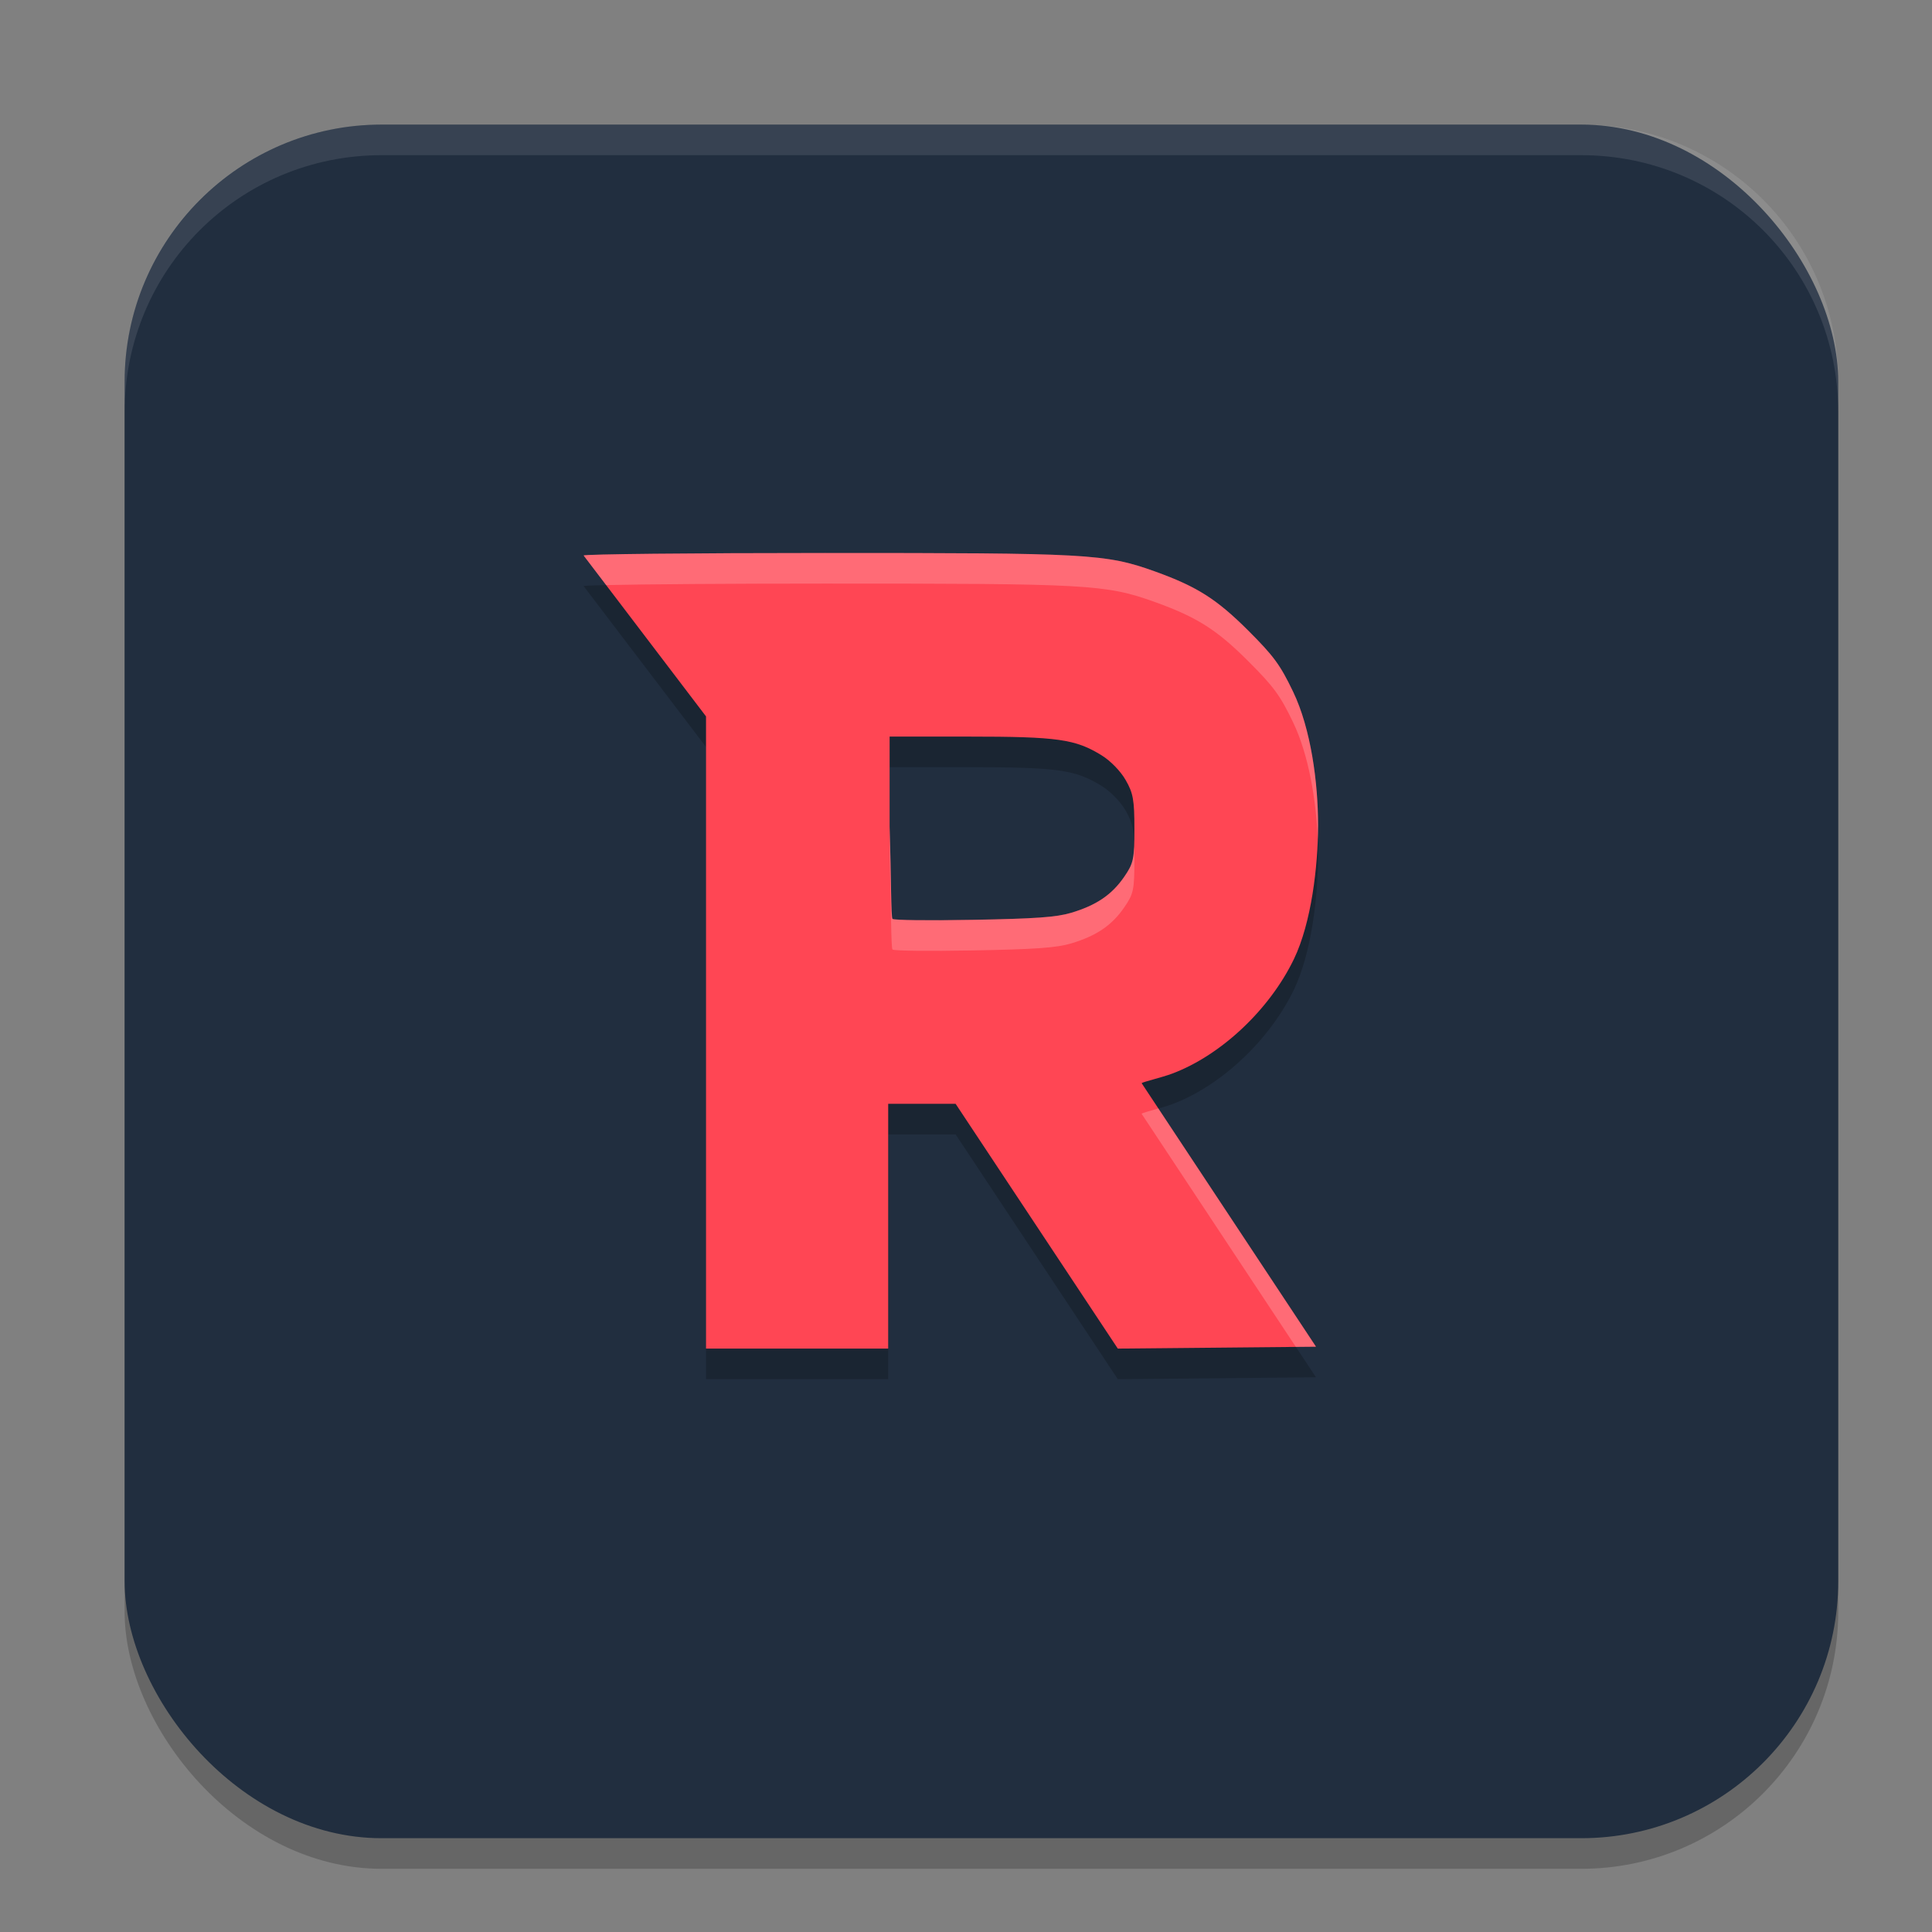 <?xml version="1.0" encoding="UTF-8" standalone="no"?>
<svg
   width="62"
   height="62"
   version="1.1"
   id="svg5"
   sodipodi:docname="revolt-desktop.svg"
   inkscape:version="1.4 (e7c3feb100, 2024-10-09)"
   xmlns:inkscape="http://www.inkscape.org/namespaces/inkscape"
   xmlns:sodipodi="http://sodipodi.sourceforge.net/DTD/sodipodi-0.dtd"
   xmlns="http://www.w3.org/2000/svg"
   xmlns:svg="http://www.w3.org/2000/svg">
  <rect width="100%" height="100%" fill="#808080" stroke="none"/>
  <defs
     id="defs5" />
  <sodipodi:namedview
     id="namedview5"
     pagecolor="#ffffff"
     bordercolor="#000000"
     borderopacity="0.25"
     inkscape:showpageshadow="2"
     inkscape:pageopacity="0.0"
     inkscape:pagecheckerboard="0"
     inkscape:deskcolor="#d1d1d1"
     inkscape:zoom="11.6875"
     inkscape:cx="31.957219"
     inkscape:cy="28.748663"
     inkscape:window-width="1920"
     inkscape:window-height="994"
     inkscape:window-x="0"
     inkscape:window-y="0"
     inkscape:window-maximized="1"
     inkscape:current-layer="svg5" />
  <g
     id="g5"
     transform="matrix(0.982,0,0,0.982,0.071,0.07)">
    <rect
       style="opacity:0.2"
       width="56"
       height="56"
       x="4"
       y="5"
       rx="8.4"
       ry="8.4"
       id="rect1" />
    <rect
       style="fill:#212e3f"
       width="56"
       height="56"
       x="4"
       y="4"
       rx="8.4"
       ry="8.4"
       id="rect2" />
    <path
       style="opacity:0.2"
       d="m 26.891,19 c -4.342,0 -7.893,0.038 -7.891,0.082 l 4,5.258 V 45 h 5.953 v -8 h 2.203 l 5.301,8 6.477,-0.062 -5.699,-8.613 c 0.049,-0.043 0.653,-0.182 1,-0.312 1.594,-0.597 3.18,-2.09 3.977,-3.742 0.57,-1.184 0.787,-3.022 0.789,-4.363 0.003,-1.406 -0.234,-3.163 -0.816,-4.375 C 41.762,22.653 41.553,22.368 40.719,21.535 39.687,20.505 39.041,20.097 37.676,19.605 36.048,19.019 35.458,19 26.891,19 Z m 2.109,6 h 2.562 c 2.934,0 3.506,0.082 4.367,0.613 0.285,0.176 0.613,0.509 0.781,0.801 0.25,0.432 0.289,0.656 0.289,1.594 0,1.003 -0.025,1.128 -0.336,1.578 -0.404,0.586 -0.911,0.927 -1.73,1.172 -0.482,0.144 -1.158,0.193 -3.23,0.23 -1.439,0.026 -2.559,0.013 -2.609,-0.031 -0.05,-0.044 -0.043,-1.405 -0.094,-3.02 z"
       id="path2" />
    <path
       style="fill:#ff4654"
       d="m 26.891,18 c -4.342,0 -7.893,0.038 -7.891,0.082 l 4,5.258 V 44 h 5.953 v -8 h 2.203 l 5.301,8 6.477,-0.062 -5.699,-8.613 c 0.049,-0.043 0.653,-0.182 1,-0.312 1.594,-0.597 3.18,-2.09 3.977,-3.742 0.57,-1.184 0.787,-3.022 0.789,-4.363 0.003,-1.406 -0.234,-3.163 -0.816,-4.375 C 41.762,21.653 41.553,21.368 40.719,20.535 39.687,19.505 39.041,19.097 37.676,18.605 36.048,18.019 35.458,18 26.891,18 Z m 2.109,6 h 2.562 c 2.934,0 3.506,0.082 4.367,0.613 0.285,0.176 0.613,0.509 0.781,0.801 0.25,0.432 0.289,0.656 0.289,1.594 0,1.003 -0.025,1.128 -0.336,1.578 -0.404,0.586 -0.911,0.927 -1.73,1.172 -0.482,0.144 -1.158,0.193 -3.23,0.23 -1.439,0.026 -2.559,0.013 -2.609,-0.031 -0.05,-0.044 -0.043,-1.405 -0.094,-3.02 z"
       id="path3" />
    <path
       style="opacity:0.1;fill:#ffffff"
       d="M 12.398,4 C 7.745,4 4,7.745 4,12.398 v 1 C 4,8.745 7.745,5 12.398,5 H 51.602 C 56.255,5 60,8.745 60,13.398 v -1 C 60,7.745 56.255,4 51.602,4 Z"
       id="path4" />
    <path
       style="opacity:0.2;fill:#ffffff"
       d="m 26.891,18 c -4.342,0 -7.893,0.038 -7.891,0.082 l 0.736,0.967 C 20.981,19.021 23.708,19 26.891,19 c 8.568,0 9.158,0.019 10.785,0.605 1.365,0.492 2.011,0.899 3.043,1.93 0.834,0.833 1.043,1.118 1.465,1.996 0.509,1.059 0.755,2.535 0.807,3.828 0.005,-0.155 0.009,-0.308 0.01,-0.453 0.003,-1.406 -0.234,-3.163 -0.816,-4.375 C 41.762,21.653 41.553,21.368 40.719,20.535 39.687,19.505 39.041,19.097 37.676,18.605 36.048,18.019 35.458,18 26.891,18 Z m 2.109,8.938 v 1 c 0.051,1.615 0.044,2.976 0.094,3.02 0.05,0.044 1.17,0.057 2.609,0.031 2.073,-0.038 2.748,-0.087 3.23,-0.23 0.82,-0.245 1.326,-0.586 1.73,-1.172 0.311,-0.45 0.336,-0.575 0.336,-1.578 0,-0.175 -0.004,-0.304 -0.008,-0.436 -0.02,0.505 -0.09,0.668 -0.328,1.014 -0.404,0.586 -0.911,0.927 -1.73,1.172 -0.482,0.144 -1.158,0.193 -3.23,0.23 -1.439,0.026 -2.559,0.013 -2.609,-0.031 -0.05,-0.044 -0.043,-1.405 -0.094,-3.02 z m 8.781,9.215 c -0.268,0.077 -0.516,0.145 -0.547,0.172 l 5.041,7.619 0.658,-0.006 z"
       id="path5" />
  </g>
</svg>

